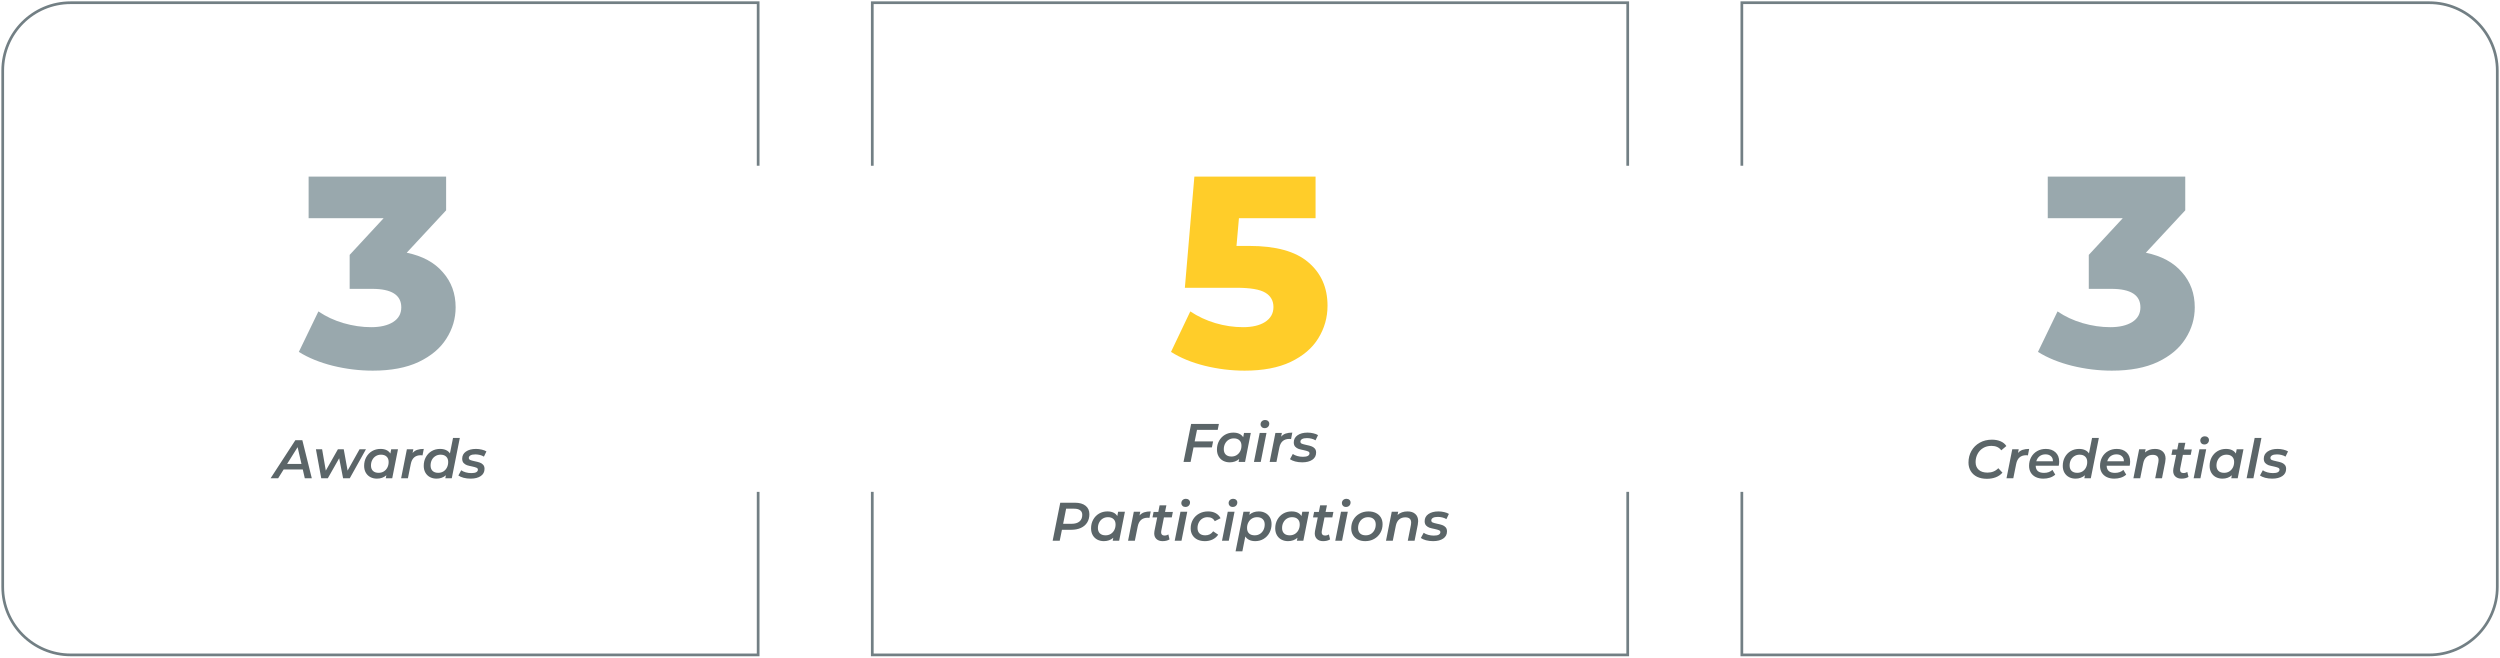 <svg width="920" height="242" viewBox="0 0 920 242" fill="none" xmlns="http://www.w3.org/2000/svg">
<path d="M440.497 158.18L439.637 162.44H446.417L445.977 164.64H439.217L438.137 170H435.537L438.337 156H448.557L448.117 158.18H440.497ZM460.298 159.32L458.178 170H455.798L456.018 168.9C455.085 169.727 453.925 170.14 452.538 170.14C451.658 170.14 450.858 169.953 450.138 169.58C449.432 169.207 448.872 168.667 448.458 167.96C448.045 167.24 447.838 166.4 447.838 165.44C447.838 164.253 448.098 163.187 448.618 162.24C449.152 161.28 449.872 160.533 450.778 160C451.698 159.467 452.725 159.2 453.858 159.2C455.565 159.2 456.778 159.767 457.498 160.9L457.798 159.32H460.298ZM453.178 168C453.885 168 454.512 167.833 455.058 167.5C455.618 167.153 456.058 166.68 456.378 166.08C456.698 165.467 456.858 164.773 456.858 164C456.858 163.16 456.612 162.507 456.118 162.04C455.625 161.56 454.932 161.32 454.038 161.32C453.332 161.32 452.698 161.493 452.138 161.84C451.592 162.173 451.158 162.647 450.838 163.26C450.518 163.86 450.358 164.547 450.358 165.32C450.358 166.16 450.605 166.82 451.098 167.3C451.592 167.767 452.285 168 453.178 168ZM463.569 159.32H466.069L463.949 170H461.449L463.569 159.32ZM465.389 157.56C464.949 157.56 464.589 157.427 464.309 157.16C464.029 156.88 463.889 156.547 463.889 156.16C463.889 155.707 464.042 155.327 464.349 155.02C464.669 154.713 465.082 154.56 465.589 154.56C466.029 154.56 466.389 154.693 466.669 154.96C466.949 155.213 467.089 155.527 467.089 155.9C467.089 156.393 466.929 156.793 466.609 157.1C466.302 157.407 465.896 157.56 465.389 157.56ZM471.45 160.7C471.917 160.153 472.484 159.767 473.15 159.54C473.83 159.313 474.637 159.2 475.57 159.2L475.11 161.58C474.884 161.54 474.677 161.52 474.49 161.52C472.45 161.52 471.217 162.593 470.79 164.74L469.73 170H467.23L469.35 159.32H471.73L471.45 160.7ZM479.21 170.14C478.304 170.14 477.437 170.033 476.61 169.82C475.797 169.593 475.164 169.313 474.71 168.98L475.75 167.06C476.19 167.38 476.744 167.633 477.41 167.82C478.077 168.007 478.764 168.1 479.47 168.1C480.27 168.1 480.87 167.993 481.27 167.78C481.684 167.553 481.89 167.233 481.89 166.82C481.89 166.5 481.717 166.267 481.37 166.12C481.037 165.973 480.504 165.82 479.77 165.66C479.01 165.513 478.384 165.36 477.89 165.2C477.41 165.027 476.99 164.753 476.63 164.38C476.284 163.993 476.11 163.467 476.11 162.8C476.11 161.693 476.57 160.82 477.49 160.18C478.424 159.527 479.657 159.2 481.19 159.2C481.924 159.2 482.637 159.287 483.33 159.46C484.024 159.62 484.59 159.84 485.03 160.12L484.11 162.04C483.67 161.76 483.17 161.553 482.61 161.42C482.064 161.287 481.51 161.22 480.95 161.22C480.164 161.22 479.564 161.34 479.15 161.58C478.75 161.82 478.55 162.133 478.55 162.52C478.55 162.867 478.724 163.12 479.07 163.28C479.43 163.427 479.984 163.58 480.73 163.74C481.477 163.887 482.09 164.047 482.57 164.22C483.05 164.38 483.464 164.647 483.81 165.02C484.157 165.393 484.33 165.9 484.33 166.54C484.33 167.687 483.864 168.573 482.93 169.2C481.997 169.827 480.757 170.14 479.21 170.14ZM395.573 185C397.266 185 398.573 185.373 399.493 186.12C400.426 186.853 400.893 187.887 400.893 189.22C400.893 190.407 400.619 191.433 400.073 192.3C399.539 193.153 398.766 193.813 397.753 194.28C396.753 194.733 395.573 194.96 394.213 194.96H390.793L389.973 199H387.373L390.173 185H395.573ZM394.313 192.76C395.579 192.76 396.553 192.48 397.233 191.92C397.926 191.347 398.273 190.527 398.273 189.46C398.273 188.713 398.013 188.153 397.493 187.78C396.986 187.393 396.253 187.2 395.293 187.2H392.333L391.233 192.76H394.313ZM413.97 188.32L411.85 199H409.47L409.69 197.9C408.757 198.727 407.597 199.14 406.21 199.14C405.33 199.14 404.53 198.953 403.81 198.58C403.103 198.207 402.543 197.667 402.13 196.96C401.717 196.24 401.51 195.4 401.51 194.44C401.51 193.253 401.77 192.187 402.29 191.24C402.823 190.28 403.543 189.533 404.45 189C405.37 188.467 406.397 188.2 407.53 188.2C409.237 188.2 410.45 188.767 411.17 189.9L411.47 188.32H413.97ZM406.85 197C407.557 197 408.183 196.833 408.73 196.5C409.29 196.153 409.73 195.68 410.05 195.08C410.37 194.467 410.53 193.773 410.53 193C410.53 192.16 410.283 191.507 409.79 191.04C409.297 190.56 408.603 190.32 407.71 190.32C407.003 190.32 406.37 190.493 405.81 190.84C405.263 191.173 404.83 191.647 404.51 192.26C404.19 192.86 404.03 193.547 404.03 194.32C404.03 195.16 404.277 195.82 404.77 196.3C405.263 196.767 405.957 197 406.85 197ZM419.341 189.7C419.808 189.153 420.374 188.767 421.041 188.54C421.721 188.313 422.528 188.2 423.461 188.2L423.001 190.58C422.774 190.54 422.568 190.52 422.381 190.52C420.341 190.52 419.108 191.593 418.681 193.74L417.621 199H415.121L417.241 188.32H419.621L419.341 189.7ZM427.332 195.42C427.306 195.633 427.292 195.787 427.292 195.88C427.292 196.68 427.712 197.08 428.552 197.08C429.072 197.08 429.539 196.94 429.952 196.66L430.392 198.5C429.712 198.927 428.852 199.14 427.812 199.14C426.892 199.14 426.152 198.887 425.592 198.38C425.032 197.873 424.752 197.173 424.752 196.28C424.752 195.987 424.779 195.707 424.832 195.44L425.852 190.4H424.112L424.512 188.4H426.252L426.732 185.96H429.232L428.732 188.4H431.612L431.212 190.4H428.332L427.332 195.42ZM434.409 188.32H436.909L434.789 199H432.289L434.409 188.32ZM436.229 186.56C435.789 186.56 435.429 186.427 435.149 186.16C434.869 185.88 434.729 185.547 434.729 185.16C434.729 184.707 434.882 184.327 435.189 184.02C435.509 183.713 435.922 183.56 436.429 183.56C436.869 183.56 437.229 183.693 437.509 183.96C437.789 184.213 437.929 184.527 437.929 184.9C437.929 185.393 437.769 185.793 437.449 186.1C437.142 186.407 436.736 186.56 436.229 186.56ZM443.41 199.14C442.357 199.14 441.43 198.947 440.63 198.56C439.844 198.16 439.237 197.607 438.81 196.9C438.384 196.193 438.17 195.373 438.17 194.44C438.17 193.253 438.444 192.187 438.99 191.24C439.537 190.293 440.29 189.553 441.25 189.02C442.224 188.473 443.33 188.2 444.57 188.2C445.65 188.2 446.577 188.413 447.35 188.84C448.137 189.253 448.744 189.873 449.17 190.7L447.03 191.8C446.537 190.813 445.65 190.32 444.37 190.32C443.664 190.32 443.03 190.493 442.47 190.84C441.924 191.173 441.49 191.647 441.17 192.26C440.85 192.86 440.69 193.547 440.69 194.32C440.69 195.16 440.937 195.82 441.43 196.3C441.924 196.767 442.624 197 443.53 197C444.144 197 444.697 196.88 445.19 196.64C445.684 196.387 446.104 196.013 446.45 195.52L448.29 196.76C447.797 197.507 447.117 198.093 446.25 198.52C445.384 198.933 444.437 199.14 443.41 199.14ZM451.811 188.32H454.311L452.191 199H449.691L451.811 188.32ZM453.631 186.56C453.191 186.56 452.831 186.427 452.551 186.16C452.271 185.88 452.131 185.547 452.131 185.16C452.131 184.707 452.285 184.327 452.591 184.02C452.911 183.713 453.325 183.56 453.831 183.56C454.271 183.56 454.631 183.693 454.911 183.96C455.191 184.213 455.331 184.527 455.331 184.9C455.331 185.393 455.171 185.793 454.851 186.1C454.545 186.407 454.138 186.56 453.631 186.56ZM463.233 188.2C464.113 188.2 464.906 188.387 465.613 188.76C466.333 189.133 466.899 189.673 467.313 190.38C467.726 191.087 467.933 191.92 467.933 192.88C467.933 194.067 467.666 195.14 467.133 196.1C466.613 197.047 465.893 197.793 464.973 198.34C464.066 198.873 463.053 199.14 461.933 199.14C461.093 199.14 460.359 198.993 459.733 198.7C459.106 198.407 458.619 197.98 458.273 197.42L457.193 202.88H454.693L457.593 188.32H459.973L459.753 189.44C460.686 188.613 461.846 188.2 463.233 188.2ZM461.733 197C462.439 197 463.066 196.833 463.613 196.5C464.173 196.153 464.613 195.68 464.933 195.08C465.253 194.467 465.413 193.773 465.413 193C465.413 192.16 465.166 191.507 464.673 191.04C464.179 190.56 463.486 190.32 462.593 190.32C461.886 190.32 461.253 190.493 460.693 190.84C460.146 191.173 459.713 191.647 459.393 192.26C459.073 192.86 458.913 193.547 458.913 194.32C458.913 195.16 459.159 195.82 459.653 196.3C460.146 196.767 460.839 197 461.733 197ZM481.744 188.32L479.624 199H477.244L477.464 197.9C476.53 198.727 475.37 199.14 473.984 199.14C473.104 199.14 472.304 198.953 471.584 198.58C470.877 198.207 470.317 197.667 469.904 196.96C469.49 196.24 469.284 195.4 469.284 194.44C469.284 193.253 469.544 192.187 470.064 191.24C470.597 190.28 471.317 189.533 472.224 189C473.144 188.467 474.17 188.2 475.304 188.2C477.01 188.2 478.224 188.767 478.944 189.9L479.244 188.32H481.744ZM474.624 197C475.33 197 475.957 196.833 476.504 196.5C477.064 196.153 477.504 195.68 477.824 195.08C478.144 194.467 478.304 193.773 478.304 193C478.304 192.16 478.057 191.507 477.564 191.04C477.07 190.56 476.377 190.32 475.484 190.32C474.777 190.32 474.144 190.493 473.584 190.84C473.037 191.173 472.604 191.647 472.284 192.26C471.964 192.86 471.804 193.547 471.804 194.32C471.804 195.16 472.05 195.82 472.544 196.3C473.037 196.767 473.73 197 474.624 197ZM486.414 195.42C486.388 195.633 486.374 195.787 486.374 195.88C486.374 196.68 486.794 197.08 487.634 197.08C488.154 197.08 488.621 196.94 489.034 196.66L489.474 198.5C488.794 198.927 487.934 199.14 486.894 199.14C485.974 199.14 485.234 198.887 484.674 198.38C484.114 197.873 483.834 197.173 483.834 196.28C483.834 195.987 483.861 195.707 483.914 195.44L484.934 190.4H483.194L483.594 188.4H485.334L485.814 185.96H488.314L487.814 188.4H490.694L490.294 190.4H487.414L486.414 195.42ZM493.491 188.32H495.991L493.871 199H491.371L493.491 188.32ZM495.311 186.56C494.871 186.56 494.511 186.427 494.231 186.16C493.951 185.88 493.811 185.547 493.811 185.16C493.811 184.707 493.964 184.327 494.271 184.02C494.591 183.713 495.004 183.56 495.511 183.56C495.951 183.56 496.311 183.693 496.591 183.96C496.871 184.213 497.011 184.527 497.011 184.9C497.011 185.393 496.851 185.793 496.531 186.1C496.224 186.407 495.818 186.56 495.311 186.56ZM502.432 199.14C501.392 199.14 500.479 198.947 499.692 198.56C498.919 198.16 498.319 197.607 497.892 196.9C497.466 196.193 497.252 195.373 497.252 194.44C497.252 193.253 497.519 192.187 498.052 191.24C498.599 190.293 499.352 189.553 500.312 189.02C501.286 188.473 502.379 188.2 503.592 188.2C504.632 188.2 505.546 188.393 506.332 188.78C507.119 189.167 507.726 189.713 508.152 190.42C508.579 191.127 508.792 191.947 508.792 192.88C508.792 194.067 508.519 195.133 507.972 196.08C507.426 197.027 506.666 197.773 505.692 198.32C504.732 198.867 503.646 199.14 502.432 199.14ZM502.592 197C503.299 197 503.926 196.833 504.472 196.5C505.032 196.153 505.472 195.68 505.792 195.08C506.112 194.467 506.272 193.773 506.272 193C506.272 192.16 506.026 191.507 505.532 191.04C505.039 190.56 504.346 190.32 503.452 190.32C502.746 190.32 502.112 190.493 501.552 190.84C501.006 191.173 500.572 191.647 500.252 192.26C499.932 192.86 499.772 193.547 499.772 194.32C499.772 195.16 500.019 195.82 500.512 196.3C501.006 196.767 501.699 197 502.592 197ZM517.983 188.2C519.183 188.2 520.13 188.513 520.823 189.14C521.53 189.767 521.883 190.653 521.883 191.8C521.883 192.12 521.836 192.547 521.743 193.08L520.563 199H518.063L519.223 193.14C519.276 192.873 519.303 192.6 519.303 192.32C519.303 191.027 518.59 190.38 517.163 190.38C516.243 190.38 515.483 190.64 514.883 191.16C514.283 191.667 513.876 192.433 513.663 193.46L512.543 199H510.043L512.163 188.32H514.543L514.303 189.5C515.263 188.633 516.49 188.2 517.983 188.2ZM527.374 199.14C526.468 199.14 525.601 199.033 524.774 198.82C523.961 198.593 523.328 198.313 522.874 197.98L523.914 196.06C524.354 196.38 524.908 196.633 525.574 196.82C526.241 197.007 526.928 197.1 527.634 197.1C528.434 197.1 529.034 196.993 529.434 196.78C529.848 196.553 530.054 196.233 530.054 195.82C530.054 195.5 529.881 195.267 529.534 195.12C529.201 194.973 528.668 194.82 527.934 194.66C527.174 194.513 526.548 194.36 526.054 194.2C525.574 194.027 525.154 193.753 524.794 193.38C524.448 192.993 524.274 192.467 524.274 191.8C524.274 190.693 524.734 189.82 525.654 189.18C526.588 188.527 527.821 188.2 529.354 188.2C530.088 188.2 530.801 188.287 531.494 188.46C532.188 188.62 532.754 188.84 533.194 189.12L532.274 191.04C531.834 190.76 531.334 190.553 530.774 190.42C530.228 190.287 529.674 190.22 529.114 190.22C528.328 190.22 527.728 190.34 527.314 190.58C526.914 190.82 526.714 191.133 526.714 191.52C526.714 191.867 526.888 192.12 527.234 192.28C527.594 192.427 528.148 192.58 528.894 192.74C529.641 192.887 530.254 193.047 530.734 193.22C531.214 193.38 531.628 193.647 531.974 194.02C532.321 194.393 532.494 194.9 532.494 195.54C532.494 196.687 532.028 197.573 531.094 198.2C530.161 198.827 528.921 199.14 527.374 199.14Z" fill="#5B6568"/>
<path d="M279 61V1H26C12.193 1 1 12.193 1 26V216C1 229.807 12.193 241 26 241H279V181" stroke="#727F84"/>
<path d="M641 61V1H894C907.807 1 919 12.193 919 26V216C919 229.807 907.807 241 894 241H641V181" stroke="#727F84"/>
<path d="M321 61V1H599V61M321 181V241H599V181" stroke="#727F84"/>
<path d="M459.729 90.5C469.529 90.5 476.762 92.5 481.429 96.5C486.162 100.5 488.529 105.833 488.529 112.5C488.529 116.833 487.396 120.833 485.129 124.5C482.929 128.1 479.529 131 474.929 133.2C470.396 135.333 464.762 136.4 458.029 136.4C453.096 136.4 448.196 135.8 443.329 134.6C438.529 133.4 434.396 131.7 430.929 129.5L438.029 114.6C440.829 116.467 443.896 117.9 447.229 118.9C450.629 119.9 454.029 120.4 457.429 120.4C460.829 120.4 463.529 119.767 465.529 118.5C467.596 117.167 468.629 115.333 468.629 113C468.629 110.667 467.629 108.9 465.629 107.7C463.629 106.5 460.096 105.9 455.029 105.9H436.029L439.529 65H484.129V80.3H455.929L455.029 90.5H459.729Z" fill="#FFCD29"/>
<path d="M111.422 172.76H104.382L102.362 176H99.582L108.682 162H111.262L114.742 176H112.162L111.422 172.76ZM110.942 170.72L109.522 164.56L105.662 170.72H110.942ZM134.676 165.32L128.716 176H126.256L124.816 168.64L120.636 176H118.216L116.256 165.32H118.536L119.896 173.18L124.356 165.32H126.496L127.916 173.18L132.316 165.32H134.676ZM146.46 165.32L144.34 176H141.96L142.18 174.9C141.247 175.727 140.087 176.14 138.7 176.14C137.82 176.14 137.02 175.953 136.3 175.58C135.594 175.207 135.034 174.667 134.62 173.96C134.207 173.24 134 172.4 134 171.44C134 170.253 134.26 169.187 134.78 168.24C135.314 167.28 136.034 166.533 136.94 166C137.86 165.467 138.887 165.2 140.02 165.2C141.727 165.2 142.94 165.767 143.66 166.9L143.96 165.32H146.46ZM139.34 174C140.047 174 140.674 173.833 141.22 173.5C141.78 173.153 142.22 172.68 142.54 172.08C142.86 171.467 143.02 170.773 143.02 170C143.02 169.16 142.774 168.507 142.28 168.04C141.787 167.56 141.094 167.32 140.2 167.32C139.494 167.32 138.86 167.493 138.3 167.84C137.754 168.173 137.32 168.647 137 169.26C136.68 169.86 136.52 170.547 136.52 171.32C136.52 172.16 136.767 172.82 137.26 173.3C137.754 173.767 138.447 174 139.34 174ZM151.831 166.7C152.298 166.153 152.865 165.767 153.531 165.54C154.211 165.313 155.018 165.2 155.951 165.2L155.491 167.58C155.265 167.54 155.058 167.52 154.871 167.52C152.831 167.52 151.598 168.593 151.171 170.74L150.111 176H147.611L149.731 165.32H152.111L151.831 166.7ZM169.214 161.16L166.254 176H163.874L164.094 174.9C163.134 175.727 161.981 176.14 160.634 176.14C159.754 176.14 158.954 175.953 158.234 175.58C157.528 175.207 156.968 174.667 156.554 173.96C156.141 173.24 155.934 172.4 155.934 171.44C155.934 170.24 156.194 169.167 156.714 168.22C157.234 167.273 157.948 166.533 158.854 166C159.774 165.467 160.801 165.2 161.934 165.2C162.774 165.2 163.501 165.34 164.114 165.62C164.741 165.9 165.228 166.313 165.574 166.86L166.714 161.16H169.214ZM161.274 174C161.968 174 162.594 173.833 163.154 173.5C163.714 173.153 164.148 172.68 164.454 172.08C164.774 171.467 164.934 170.773 164.934 170C164.934 169.16 164.688 168.507 164.194 168.04C163.701 167.56 163.008 167.32 162.114 167.32C161.421 167.32 160.794 167.493 160.234 167.84C159.674 168.173 159.234 168.647 158.914 169.26C158.608 169.86 158.454 170.547 158.454 171.32C158.454 172.16 158.701 172.82 159.194 173.3C159.688 173.767 160.381 174 161.274 174ZM173.185 176.14C172.278 176.14 171.412 176.033 170.585 175.82C169.772 175.593 169.138 175.313 168.685 174.98L169.725 173.06C170.165 173.38 170.718 173.633 171.385 173.82C172.052 174.007 172.738 174.1 173.445 174.1C174.245 174.1 174.845 173.993 175.245 173.78C175.658 173.553 175.865 173.233 175.865 172.82C175.865 172.5 175.692 172.267 175.345 172.12C175.012 171.973 174.478 171.82 173.745 171.66C172.985 171.513 172.358 171.36 171.865 171.2C171.385 171.027 170.965 170.753 170.605 170.38C170.258 169.993 170.085 169.467 170.085 168.8C170.085 167.693 170.545 166.82 171.465 166.18C172.398 165.527 173.632 165.2 175.165 165.2C175.898 165.2 176.612 165.287 177.305 165.46C177.998 165.62 178.565 165.84 179.005 166.12L178.085 168.04C177.645 167.76 177.145 167.553 176.585 167.42C176.038 167.287 175.485 167.22 174.925 167.22C174.138 167.22 173.538 167.34 173.125 167.58C172.725 167.82 172.525 168.133 172.525 168.52C172.525 168.867 172.698 169.12 173.045 169.28C173.405 169.427 173.958 169.58 174.705 169.74C175.452 169.887 176.065 170.047 176.545 170.22C177.025 170.38 177.438 170.647 177.785 171.02C178.132 171.393 178.305 171.9 178.305 172.54C178.305 173.687 177.838 174.573 176.905 175.2C175.972 175.827 174.732 176.14 173.185 176.14Z" fill="#5B6568"/>
<path d="M149.673 93C155.473 94.2 159.906 96.6 162.973 100.2C166.106 103.733 167.673 108.033 167.673 113.1C167.673 117.233 166.54 121.067 164.273 124.6C162.073 128.133 158.673 131 154.073 133.2C149.54 135.333 143.906 136.4 137.173 136.4C132.24 136.4 127.34 135.8 122.473 134.6C117.673 133.4 113.506 131.7 109.973 129.5L117.173 114.6C119.906 116.467 122.973 117.9 126.373 118.9C129.84 119.9 133.24 120.4 136.573 120.4C139.973 120.4 142.673 119.767 144.673 118.5C146.673 117.233 147.673 115.433 147.673 113.1C147.673 108.567 144.106 106.3 136.973 106.3H128.673V93.8L141.173 80.3H113.573V65H164.173V77.4L149.673 93Z" fill="#99A8AD"/>
<path d="M731.201 176.2C729.801 176.2 728.588 175.953 727.561 175.46C726.548 174.953 725.768 174.247 725.221 173.34C724.675 172.433 724.401 171.393 724.401 170.22C724.401 168.647 724.761 167.22 725.481 165.94C726.201 164.66 727.215 163.653 728.521 162.92C729.828 162.173 731.328 161.8 733.021 161.8C734.235 161.8 735.301 162 736.221 162.4C737.155 162.8 737.861 163.38 738.341 164.14L736.461 165.72C735.675 164.627 734.468 164.08 732.841 164.08C731.681 164.08 730.661 164.347 729.781 164.88C728.901 165.413 728.221 166.14 727.741 167.06C727.261 167.967 727.021 168.967 727.021 170.06C727.021 171.247 727.401 172.187 728.161 172.88C728.921 173.573 730.001 173.92 731.401 173.92C733.015 173.92 734.341 173.38 735.381 172.3L736.901 173.94C736.235 174.7 735.415 175.267 734.441 175.64C733.468 176.013 732.388 176.2 731.201 176.2ZM742.613 166.7C743.079 166.153 743.646 165.767 744.313 165.54C744.993 165.313 745.799 165.2 746.733 165.2L746.273 167.58C746.046 167.54 745.839 167.52 745.653 167.52C743.613 167.52 742.379 168.593 741.953 170.74L740.893 176H738.393L740.513 165.32H742.893L742.613 166.7ZM757.776 169.88C757.776 170.4 757.722 170.907 757.616 171.4H749.136C749.176 173.147 750.202 174.02 752.216 174.02C752.829 174.02 753.402 173.927 753.936 173.74C754.469 173.54 754.922 173.267 755.296 172.92L756.336 174.66C755.789 175.153 755.129 175.527 754.356 175.78C753.596 176.02 752.796 176.14 751.956 176.14C750.889 176.14 749.956 175.947 749.156 175.56C748.369 175.173 747.762 174.627 747.336 173.92C746.909 173.2 746.696 172.373 746.696 171.44C746.696 170.253 746.956 169.187 747.476 168.24C748.009 167.28 748.742 166.533 749.676 166C750.622 165.467 751.682 165.2 752.856 165.2C754.349 165.2 755.542 165.62 756.436 166.46C757.329 167.287 757.776 168.427 757.776 169.88ZM752.736 167.2C751.896 167.2 751.176 167.427 750.576 167.88C749.989 168.333 749.582 168.953 749.356 169.74H755.476C755.489 168.94 755.242 168.32 754.736 167.88C754.242 167.427 753.576 167.2 752.736 167.2ZM772.378 161.16L769.418 176H767.038L767.258 174.9C766.298 175.727 765.145 176.14 763.798 176.14C762.918 176.14 762.118 175.953 761.398 175.58C760.692 175.207 760.132 174.667 759.718 173.96C759.305 173.24 759.098 172.4 759.098 171.44C759.098 170.24 759.358 169.167 759.878 168.22C760.398 167.273 761.112 166.533 762.018 166C762.938 165.467 763.965 165.2 765.098 165.2C765.938 165.2 766.665 165.34 767.278 165.62C767.905 165.9 768.392 166.313 768.738 166.86L769.878 161.16H772.378ZM764.438 174C765.132 174 765.758 173.833 766.318 173.5C766.878 173.153 767.312 172.68 767.618 172.08C767.938 171.467 768.098 170.773 768.098 170C768.098 169.16 767.852 168.507 767.358 168.04C766.865 167.56 766.172 167.32 765.278 167.32C764.585 167.32 763.958 167.493 763.398 167.84C762.838 168.173 762.398 168.647 762.078 169.26C761.772 169.86 761.618 170.547 761.618 171.32C761.618 172.16 761.865 172.82 762.358 173.3C762.852 173.767 763.545 174 764.438 174ZM783.889 169.88C783.889 170.4 783.836 170.907 783.729 171.4H775.249C775.289 173.147 776.316 174.02 778.329 174.02C778.942 174.02 779.516 173.927 780.049 173.74C780.582 173.54 781.036 173.267 781.409 172.92L782.449 174.66C781.902 175.153 781.242 175.527 780.469 175.78C779.709 176.02 778.909 176.14 778.069 176.14C777.002 176.14 776.069 175.947 775.269 175.56C774.482 175.173 773.876 174.627 773.449 173.92C773.022 173.2 772.809 172.373 772.809 171.44C772.809 170.253 773.069 169.187 773.589 168.24C774.122 167.28 774.856 166.533 775.789 166C776.736 165.467 777.796 165.2 778.969 165.2C780.462 165.2 781.656 165.62 782.549 166.46C783.442 167.287 783.889 168.427 783.889 169.88ZM778.849 167.2C778.009 167.2 777.289 167.427 776.689 167.88C776.102 168.333 775.696 168.953 775.469 169.74H781.589C781.602 168.94 781.356 168.32 780.849 167.88C780.356 167.427 779.689 167.2 778.849 167.2ZM793.032 165.2C794.232 165.2 795.178 165.513 795.872 166.14C796.578 166.767 796.932 167.653 796.932 168.8C796.932 169.12 796.885 169.547 796.792 170.08L795.612 176H793.112L794.272 170.14C794.325 169.873 794.352 169.6 794.352 169.32C794.352 168.027 793.638 167.38 792.212 167.38C791.292 167.38 790.532 167.64 789.932 168.16C789.332 168.667 788.925 169.433 788.712 170.46L787.592 176H785.092L787.212 165.32H789.592L789.352 166.5C790.312 165.633 791.538 165.2 793.032 165.2ZM802.303 172.42C802.276 172.633 802.263 172.787 802.263 172.88C802.263 173.68 802.683 174.08 803.523 174.08C804.043 174.08 804.51 173.94 804.923 173.66L805.363 175.5C804.683 175.927 803.823 176.14 802.783 176.14C801.863 176.14 801.123 175.887 800.563 175.38C800.003 174.873 799.723 174.173 799.723 173.28C799.723 172.987 799.75 172.707 799.803 172.44L800.823 167.4H799.083L799.483 165.4H801.223L801.703 162.96H804.203L803.703 165.4H806.583L806.183 167.4H803.303L802.303 172.42ZM809.38 165.32H811.88L809.76 176H807.26L809.38 165.32ZM811.2 163.56C810.76 163.56 810.4 163.427 810.12 163.16C809.84 162.88 809.7 162.547 809.7 162.16C809.7 161.707 809.853 161.327 810.16 161.02C810.48 160.713 810.893 160.56 811.4 160.56C811.84 160.56 812.2 160.693 812.48 160.96C812.76 161.213 812.9 161.527 812.9 161.9C812.9 162.393 812.74 162.793 812.42 163.1C812.113 163.407 811.706 163.56 811.2 163.56ZM825.601 165.32L823.481 176H821.101L821.321 174.9C820.388 175.727 819.228 176.14 817.841 176.14C816.961 176.14 816.161 175.953 815.441 175.58C814.734 175.207 814.174 174.667 813.761 173.96C813.348 173.24 813.141 172.4 813.141 171.44C813.141 170.253 813.401 169.187 813.921 168.24C814.454 167.28 815.174 166.533 816.081 166C817.001 165.467 818.028 165.2 819.161 165.2C820.868 165.2 822.081 165.767 822.801 166.9L823.101 165.32H825.601ZM818.481 174C819.188 174 819.814 173.833 820.361 173.5C820.921 173.153 821.361 172.68 821.681 172.08C822.001 171.467 822.161 170.773 822.161 170C822.161 169.16 821.914 168.507 821.421 168.04C820.928 167.56 820.234 167.32 819.341 167.32C818.634 167.32 818.001 167.493 817.441 167.84C816.894 168.173 816.461 168.647 816.141 169.26C815.821 169.86 815.661 170.547 815.661 171.32C815.661 172.16 815.908 172.82 816.401 173.3C816.894 173.767 817.588 174 818.481 174ZM829.712 161.16H832.212L829.252 176H826.752L829.712 161.16ZM836.173 176.14C835.266 176.14 834.4 176.033 833.573 175.82C832.76 175.593 832.126 175.313 831.673 174.98L832.713 173.06C833.153 173.38 833.706 173.633 834.373 173.82C835.04 174.007 835.726 174.1 836.433 174.1C837.233 174.1 837.833 173.993 838.233 173.78C838.646 173.553 838.853 173.233 838.853 172.82C838.853 172.5 838.68 172.267 838.333 172.12C838 171.973 837.466 171.82 836.733 171.66C835.973 171.513 835.346 171.36 834.853 171.2C834.373 171.027 833.953 170.753 833.593 170.38C833.246 169.993 833.073 169.467 833.073 168.8C833.073 167.693 833.533 166.82 834.453 166.18C835.386 165.527 836.62 165.2 838.153 165.2C838.886 165.2 839.6 165.287 840.293 165.46C840.986 165.62 841.553 165.84 841.993 166.12L841.073 168.04C840.633 167.76 840.133 167.553 839.573 167.42C839.026 167.287 838.473 167.22 837.913 167.22C837.126 167.22 836.526 167.34 836.113 167.58C835.713 167.82 835.513 168.133 835.513 168.52C835.513 168.867 835.686 169.12 836.033 169.28C836.393 169.427 836.946 169.58 837.693 169.74C838.44 169.887 839.053 170.047 839.533 170.22C840.013 170.38 840.426 170.647 840.773 171.02C841.12 171.393 841.293 171.9 841.293 172.54C841.293 173.687 840.826 174.573 839.893 175.2C838.96 175.827 837.72 176.14 836.173 176.14Z" fill="#5B6568"/>
<path d="M789.673 93C795.473 94.2 799.906 96.6 802.973 100.2C806.106 103.733 807.673 108.033 807.673 113.1C807.673 117.233 806.54 121.067 804.273 124.6C802.073 128.133 798.673 131 794.073 133.2C789.54 135.333 783.906 136.4 777.173 136.4C772.24 136.4 767.34 135.8 762.473 134.6C757.673 133.4 753.506 131.7 749.973 129.5L757.173 114.6C759.906 116.467 762.973 117.9 766.373 118.9C769.84 119.9 773.24 120.4 776.573 120.4C779.973 120.4 782.673 119.767 784.673 118.5C786.673 117.233 787.673 115.433 787.673 113.1C787.673 108.567 784.106 106.3 776.973 106.3H768.673V93.8L781.173 80.3H753.573V65H804.173V77.4L789.673 93Z" fill="#99A8AD"/>
</svg>
